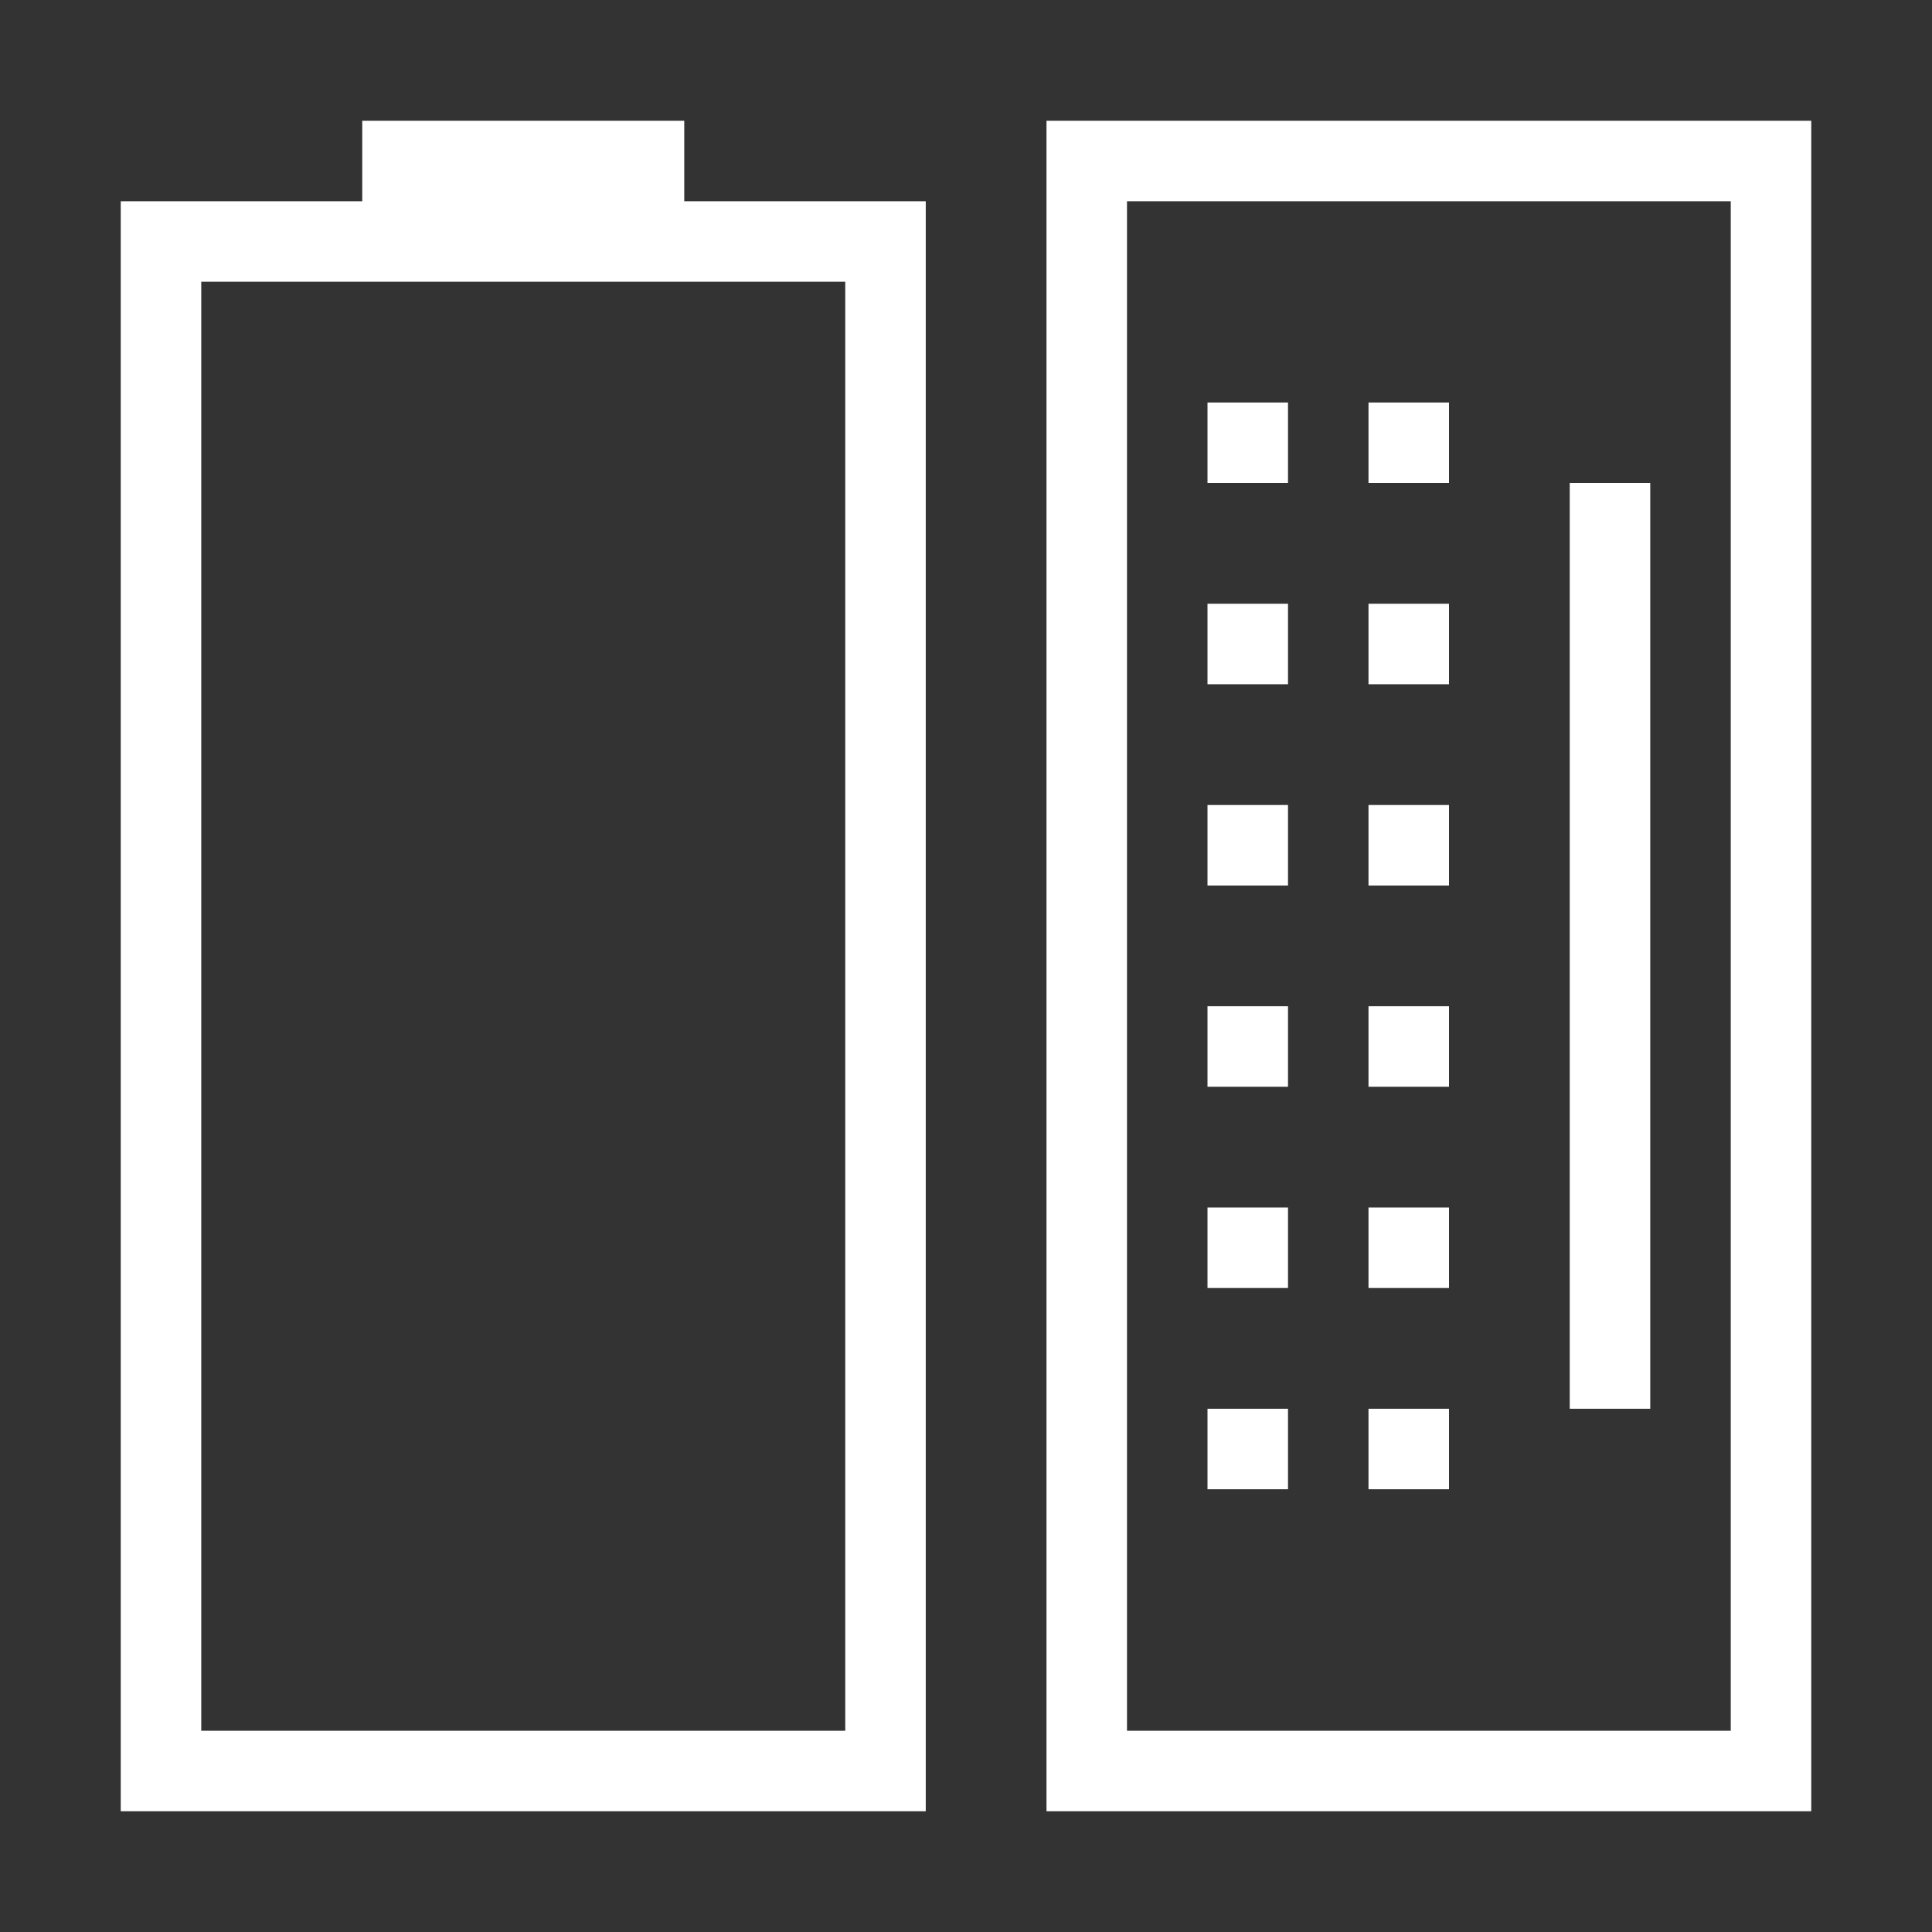 <?xml version="1.0" encoding="utf-8"?>
<!-- Generator: Adobe Illustrator 21.0.0, SVG Export Plug-In . SVG Version: 6.00 Build 0)  -->
<svg version="1.1" id="键盘充电" xmlns="http://www.w3.org/2000/svg" xmlns:xlink="http://www.w3.org/1999/xlink" x="0px"
	 y="0px" viewBox="0 0 48 48" style="enable-background:new 0 0 48 48;" xml:space="preserve">
<rect x="0" y="0" width="48" height="48" fill="#333333" stroke="none"/>
<style type="text/css">
	.st0{fill:#FFFFFF;}
</style>
<title>48</title>
<g id="_48">
	<path class="st0" d="M17,3H9v2H3v40h20V5h-6V3z M21,7v36H5V7H21z"/>
	<path class="st0" d="M26,3v42h19V3H26z M43,43H28V5h15V43z"/>
	<rect x="39" y="12" class="st0" width="2" height="23"/>
	<rect x="30" y="10" class="st0" width="2" height="2"/>
	<rect x="30" y="15" class="st0" width="2" height="2"/>
	<rect x="30" y="20" class="st0" width="2" height="2"/>
	<rect x="30" y="25" class="st0" width="2" height="2"/>
	<rect x="30" y="30" class="st0" width="2" height="2"/>
	<rect x="30" y="35" class="st0" width="2" height="2"/>
	<rect x="34" y="10" class="st0" width="2" height="2"/>
	<rect x="34" y="15" class="st0" width="2" height="2"/>
	<rect x="34" y="20" class="st0" width="2" height="2"/>
	<rect x="34" y="25" class="st0" width="2" height="2"/>
	<rect x="34" y="30" class="st0" width="2" height="2"/>
	<rect x="34" y="35" class="st0" width="2" height="2"/>
</g>
</svg>
